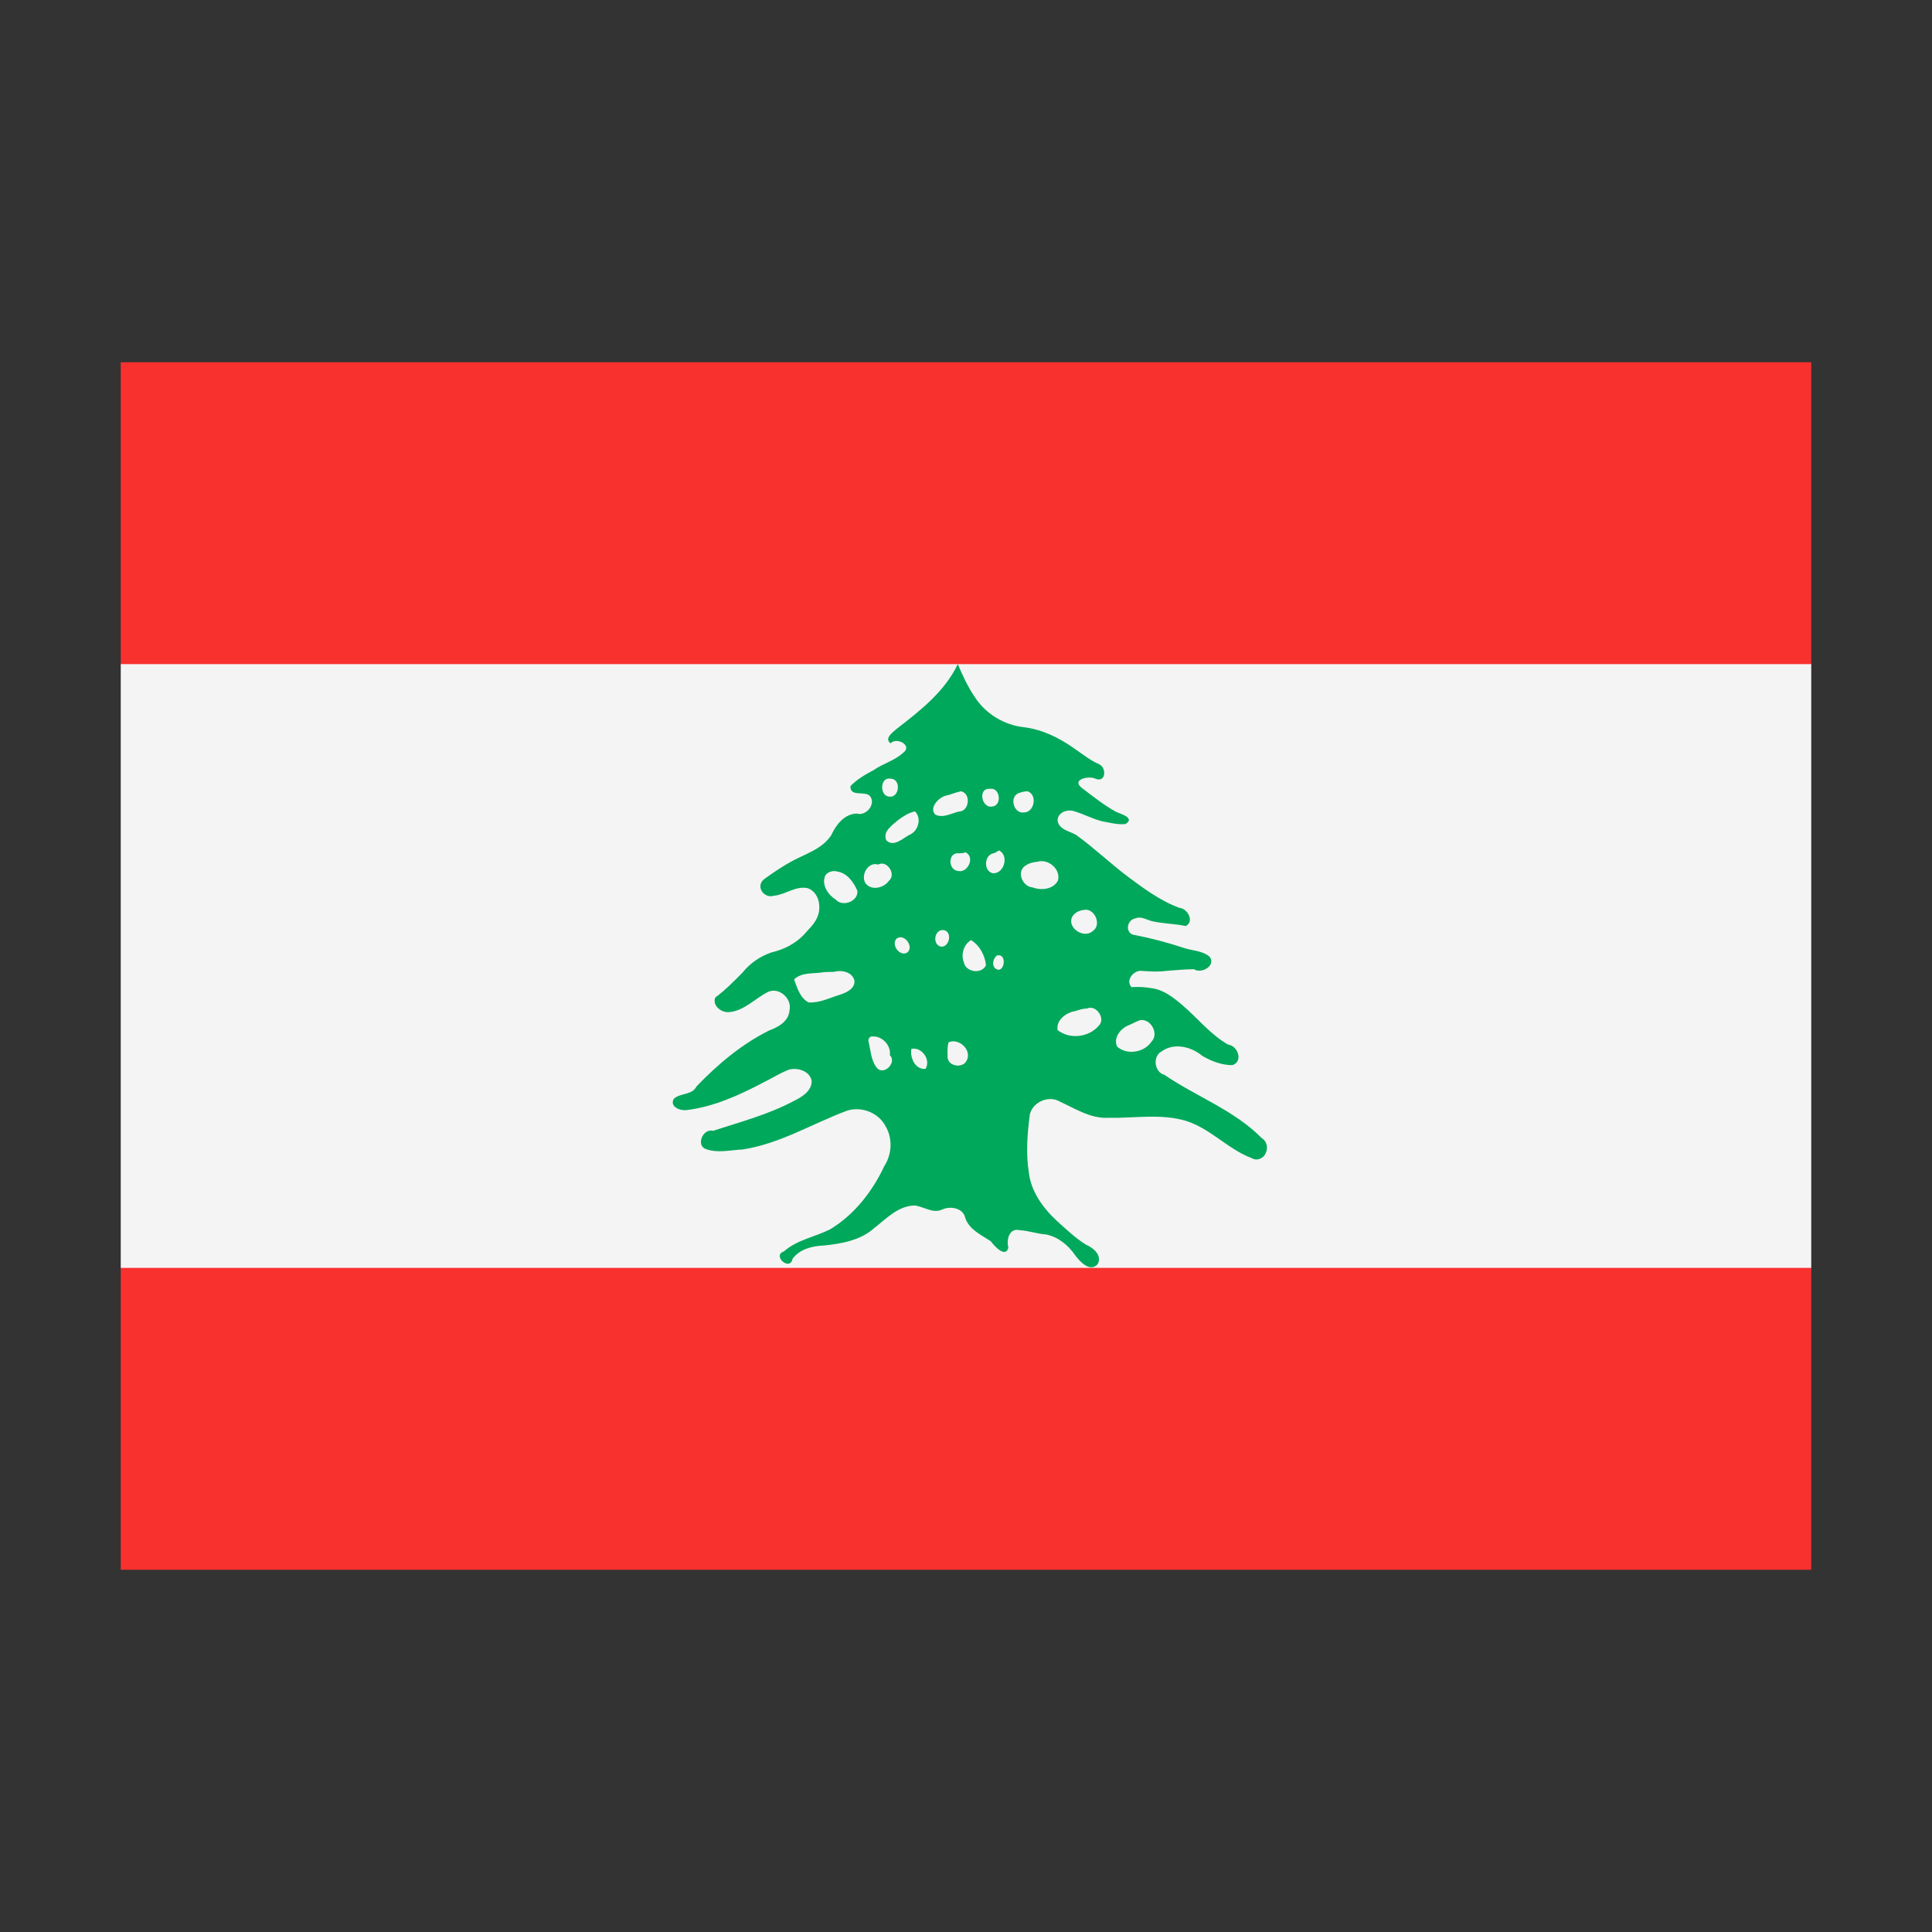 <svg width="32" height="32" viewBox="0 0 32 32" xmlns="http://www.w3.org/2000/svg">
  <rect x="0" y="0" width="32" height="32" fill="#333333" stroke="none"/>
  <polygon fill="#f4f4f4" points="2,11 3,10 29,10 30,11 30,21 29,22 3,22 2,21" />
  <rect fill="#F8312F" x="2" y="6" width="28" height="5" />
  <rect fill="#F8312F" x="2" y="21" width="28" height="5" />
  <path fill="#00A85B" d="M15.864,11C15.649,11.452 15.245,11.768 14.858,12.067C14.795,12.122 14.637,12.23 14.751,12.312C14.85,12.202 15.119,12.347 14.963,12.465C14.822,12.597 14.629,12.645 14.473,12.753C14.335,12.828 14.195,12.906 14.086,13.021C14.078,13.201 14.308,13.101 14.401,13.176C14.523,13.306 14.35,13.525 14.19,13.475C13.987,13.481 13.846,13.66 13.769,13.832C13.609,14.078 13.307,14.151 13.066,14.292C12.929,14.372 12.795,14.461 12.667,14.554C12.502,14.667 12.646,14.891 12.821,14.836C13.011,14.817 13.182,14.668 13.378,14.711C13.557,14.774 13.607,15.006 13.546,15.169C13.501,15.299 13.392,15.391 13.304,15.493C13.163,15.636 12.977,15.729 12.782,15.774C12.593,15.837 12.423,15.953 12.299,16.109C12.155,16.254 12.012,16.401 11.847,16.522C11.795,16.655 11.942,16.769 12.065,16.765C12.324,16.749 12.503,16.537 12.724,16.428C12.907,16.346 13.122,16.543 13.077,16.734C13.063,16.919 12.889,17.013 12.735,17.07C12.281,17.298 11.887,17.629 11.537,17.994C11.465,18.142 11.266,18.099 11.159,18.201C11.089,18.332 11.264,18.4 11.369,18.387C11.818,18.333 12.237,18.143 12.634,17.934C12.781,17.864 12.92,17.771 13.073,17.715C13.217,17.679 13.418,17.742 13.444,17.906C13.444,18.079 13.272,18.175 13.136,18.242C12.717,18.463 12.258,18.584 11.81,18.73C11.642,18.683 11.516,18.981 11.7,19.035C11.894,19.102 12.101,19.048 12.3,19.039C12.915,18.945 13.453,18.612 14.028,18.397C14.267,18.319 14.549,18.428 14.667,18.652C14.786,18.852 14.775,19.114 14.65,19.308C14.452,19.731 14.152,20.119 13.749,20.362C13.496,20.488 13.2,20.536 12.983,20.728C12.782,20.794 13.084,21.065 13.127,20.85C13.248,20.685 13.46,20.636 13.653,20.629C13.943,20.598 14.251,20.544 14.476,20.344C14.678,20.187 14.877,19.97 15.151,19.967C15.303,19.985 15.453,20.107 15.607,20.033C15.741,19.971 15.953,20.007 15.988,20.173C16.052,20.366 16.252,20.454 16.41,20.558C16.467,20.638 16.658,20.846 16.702,20.663C16.666,20.533 16.717,20.333 16.888,20.376C17.038,20.383 17.18,20.438 17.329,20.447C17.528,20.488 17.694,20.625 17.807,20.789C17.884,20.896 18.055,21.08 18.181,20.938C18.259,20.791 18.11,20.668 17.988,20.616C17.81,20.506 17.658,20.359 17.503,20.22C17.274,20.007 17.076,19.735 17.04,19.415C16.99,19.097 17.016,18.772 17.058,18.454C17.11,18.249 17.372,18.138 17.555,18.246C17.812,18.364 18.068,18.532 18.363,18.514C18.789,18.523 19.227,18.441 19.643,18.565C20.049,18.692 20.339,19.035 20.734,19.183C20.822,19.236 20.935,19.185 20.967,19.091C21.007,19.006 20.979,18.897 20.897,18.849C20.44,18.387 19.814,18.163 19.285,17.802C19.118,17.759 19.087,17.491 19.242,17.414C19.444,17.266 19.731,17.335 19.911,17.487C20.062,17.576 20.233,17.642 20.412,17.642C20.594,17.585 20.506,17.321 20.342,17.302C20.046,17.134 19.834,16.86 19.578,16.643C19.43,16.518 19.269,16.391 19.07,16.367C18.962,16.347 18.851,16.343 18.741,16.35C18.638,16.238 18.775,16.067 18.909,16.081C19.045,16.09 19.181,16.1 19.318,16.081C19.47,16.07 19.623,16.054 19.776,16.053C19.9,16.137 20.147,15.992 20.035,15.847C19.913,15.74 19.737,15.749 19.591,15.695C19.336,15.611 19.075,15.542 18.811,15.49C18.627,15.479 18.65,15.236 18.812,15.209C18.918,15.169 19.01,15.251 19.112,15.264C19.286,15.301 19.465,15.3 19.639,15.338C19.787,15.266 19.673,15.05 19.539,15.038C19.225,14.925 18.953,14.722 18.687,14.525C18.394,14.304 18.127,14.049 17.83,13.833C17.723,13.766 17.546,13.747 17.518,13.599C17.508,13.463 17.668,13.401 17.781,13.433C17.943,13.48 18.093,13.563 18.257,13.604C18.386,13.626 18.519,13.664 18.643,13.648C18.801,13.549 18.576,13.485 18.494,13.451C18.284,13.337 18.097,13.186 17.908,13.042C17.748,12.906 18.043,12.845 18.145,12.898C18.315,12.969 18.334,12.721 18.207,12.659C18.058,12.595 17.929,12.49 17.793,12.397C17.548,12.223 17.27,12.085 16.968,12.046C16.63,12.012 16.315,11.818 16.135,11.529C16.024,11.364 15.942,11.182 15.864,11ZM14.753,12.897C14.928,12.902 14.901,13.216 14.729,13.195C14.563,13.184 14.573,12.863 14.753,12.897ZM16.397,13.066C16.566,13.036 16.602,13.345 16.433,13.359C16.256,13.391 16.191,13.046 16.397,13.066ZM15.916,13.106C16.087,13.14 16.057,13.439 15.883,13.442C15.756,13.47 15.62,13.557 15.491,13.492C15.387,13.382 15.538,13.218 15.654,13.182C15.744,13.164 15.826,13.124 15.916,13.106ZM17.023,13.107C17.189,13.168 17.131,13.46 16.956,13.457C16.791,13.479 16.714,13.203 16.868,13.138C16.918,13.12 16.97,13.105 17.023,13.107ZM15.154,13.439C15.276,13.555 15.204,13.779 15.054,13.832C14.946,13.893 14.798,14.035 14.68,13.918C14.616,13.775 14.777,13.667 14.871,13.587C14.956,13.522 15.049,13.462 15.154,13.439ZM16.546,14.086C16.72,14.168 16.631,14.482 16.44,14.463C16.283,14.423 16.303,14.153 16.462,14.132C16.492,14.12 16.519,14.104 16.546,14.086ZM15.992,14.117C16.155,14.193 16.031,14.466 15.867,14.426C15.696,14.406 15.699,14.107 15.887,14.134C15.923,14.132 15.959,14.131 15.992,14.117ZM17.185,14.273C17.364,14.218 17.579,14.402 17.521,14.589C17.441,14.733 17.244,14.752 17.103,14.698C16.941,14.69 16.832,14.446 16.977,14.343C17.036,14.298 17.112,14.279 17.185,14.273ZM14.544,14.32C14.692,14.239 14.849,14.481 14.724,14.588C14.64,14.71 14.426,14.76 14.332,14.624C14.254,14.491 14.381,14.268 14.545,14.32L14.544,14.32ZM13.862,14.434C14.03,14.457 14.139,14.61 14.201,14.755C14.217,14.931 13.956,15.028 13.842,14.9C13.714,14.82 13.602,14.654 13.669,14.501C13.711,14.44 13.793,14.415 13.863,14.434L13.862,14.434ZM17.943,15.073C18.125,15.025 18.257,15.316 18.1,15.421C17.958,15.551 17.68,15.379 17.754,15.194C17.791,15.125 17.865,15.08 17.943,15.073L17.943,15.073ZM15.626,15.405C15.779,15.424 15.73,15.689 15.589,15.68C15.437,15.652 15.472,15.39 15.626,15.405ZM14.852,15.545C14.977,15.457 15.137,15.672 15.034,15.772C14.91,15.86 14.749,15.648 14.852,15.545ZM16.083,15.571C16.227,15.659 16.313,15.822 16.331,15.987C16.262,16.141 15.995,16.104 15.965,15.94C15.912,15.81 15.961,15.644 16.083,15.571L16.083,15.571ZM16.513,15.826C16.698,15.78 16.632,16.168 16.477,16.033C16.425,15.972 16.453,15.871 16.513,15.826L16.513,15.826ZM13.815,16.097C13.938,16.061 14.118,16.099 14.152,16.24C14.166,16.373 14.02,16.442 13.913,16.475C13.742,16.528 13.574,16.615 13.39,16.603C13.251,16.524 13.202,16.362 13.153,16.221C13.286,16.096 13.482,16.133 13.648,16.102C13.703,16.099 13.759,16.097 13.815,16.097ZM17.999,16.706C18.156,16.629 18.325,16.878 18.194,16.994C18.029,17.184 17.713,17.219 17.516,17.06C17.492,16.892 17.66,16.771 17.808,16.747C17.871,16.729 17.933,16.703 17.999,16.706ZM18.882,16.897C19.06,16.866 19.201,17.121 19.073,17.252C18.953,17.434 18.665,17.482 18.501,17.333C18.437,17.182 18.567,17.025 18.705,16.977C18.765,16.951 18.821,16.919 18.882,16.897ZM14.444,17.168C14.609,17.151 14.761,17.315 14.739,17.478C14.859,17.596 14.647,17.815 14.528,17.693C14.423,17.566 14.423,17.393 14.383,17.241C14.381,17.207 14.406,17.163 14.444,17.168ZM15.713,17.263C15.883,17.189 16.104,17.393 16.011,17.566C15.945,17.707 15.686,17.66 15.695,17.496C15.694,17.418 15.688,17.338 15.713,17.262L15.713,17.263ZM15.095,17.373C15.267,17.334 15.424,17.556 15.329,17.704C15.158,17.719 15.069,17.517 15.095,17.373Z"/>
</svg>
